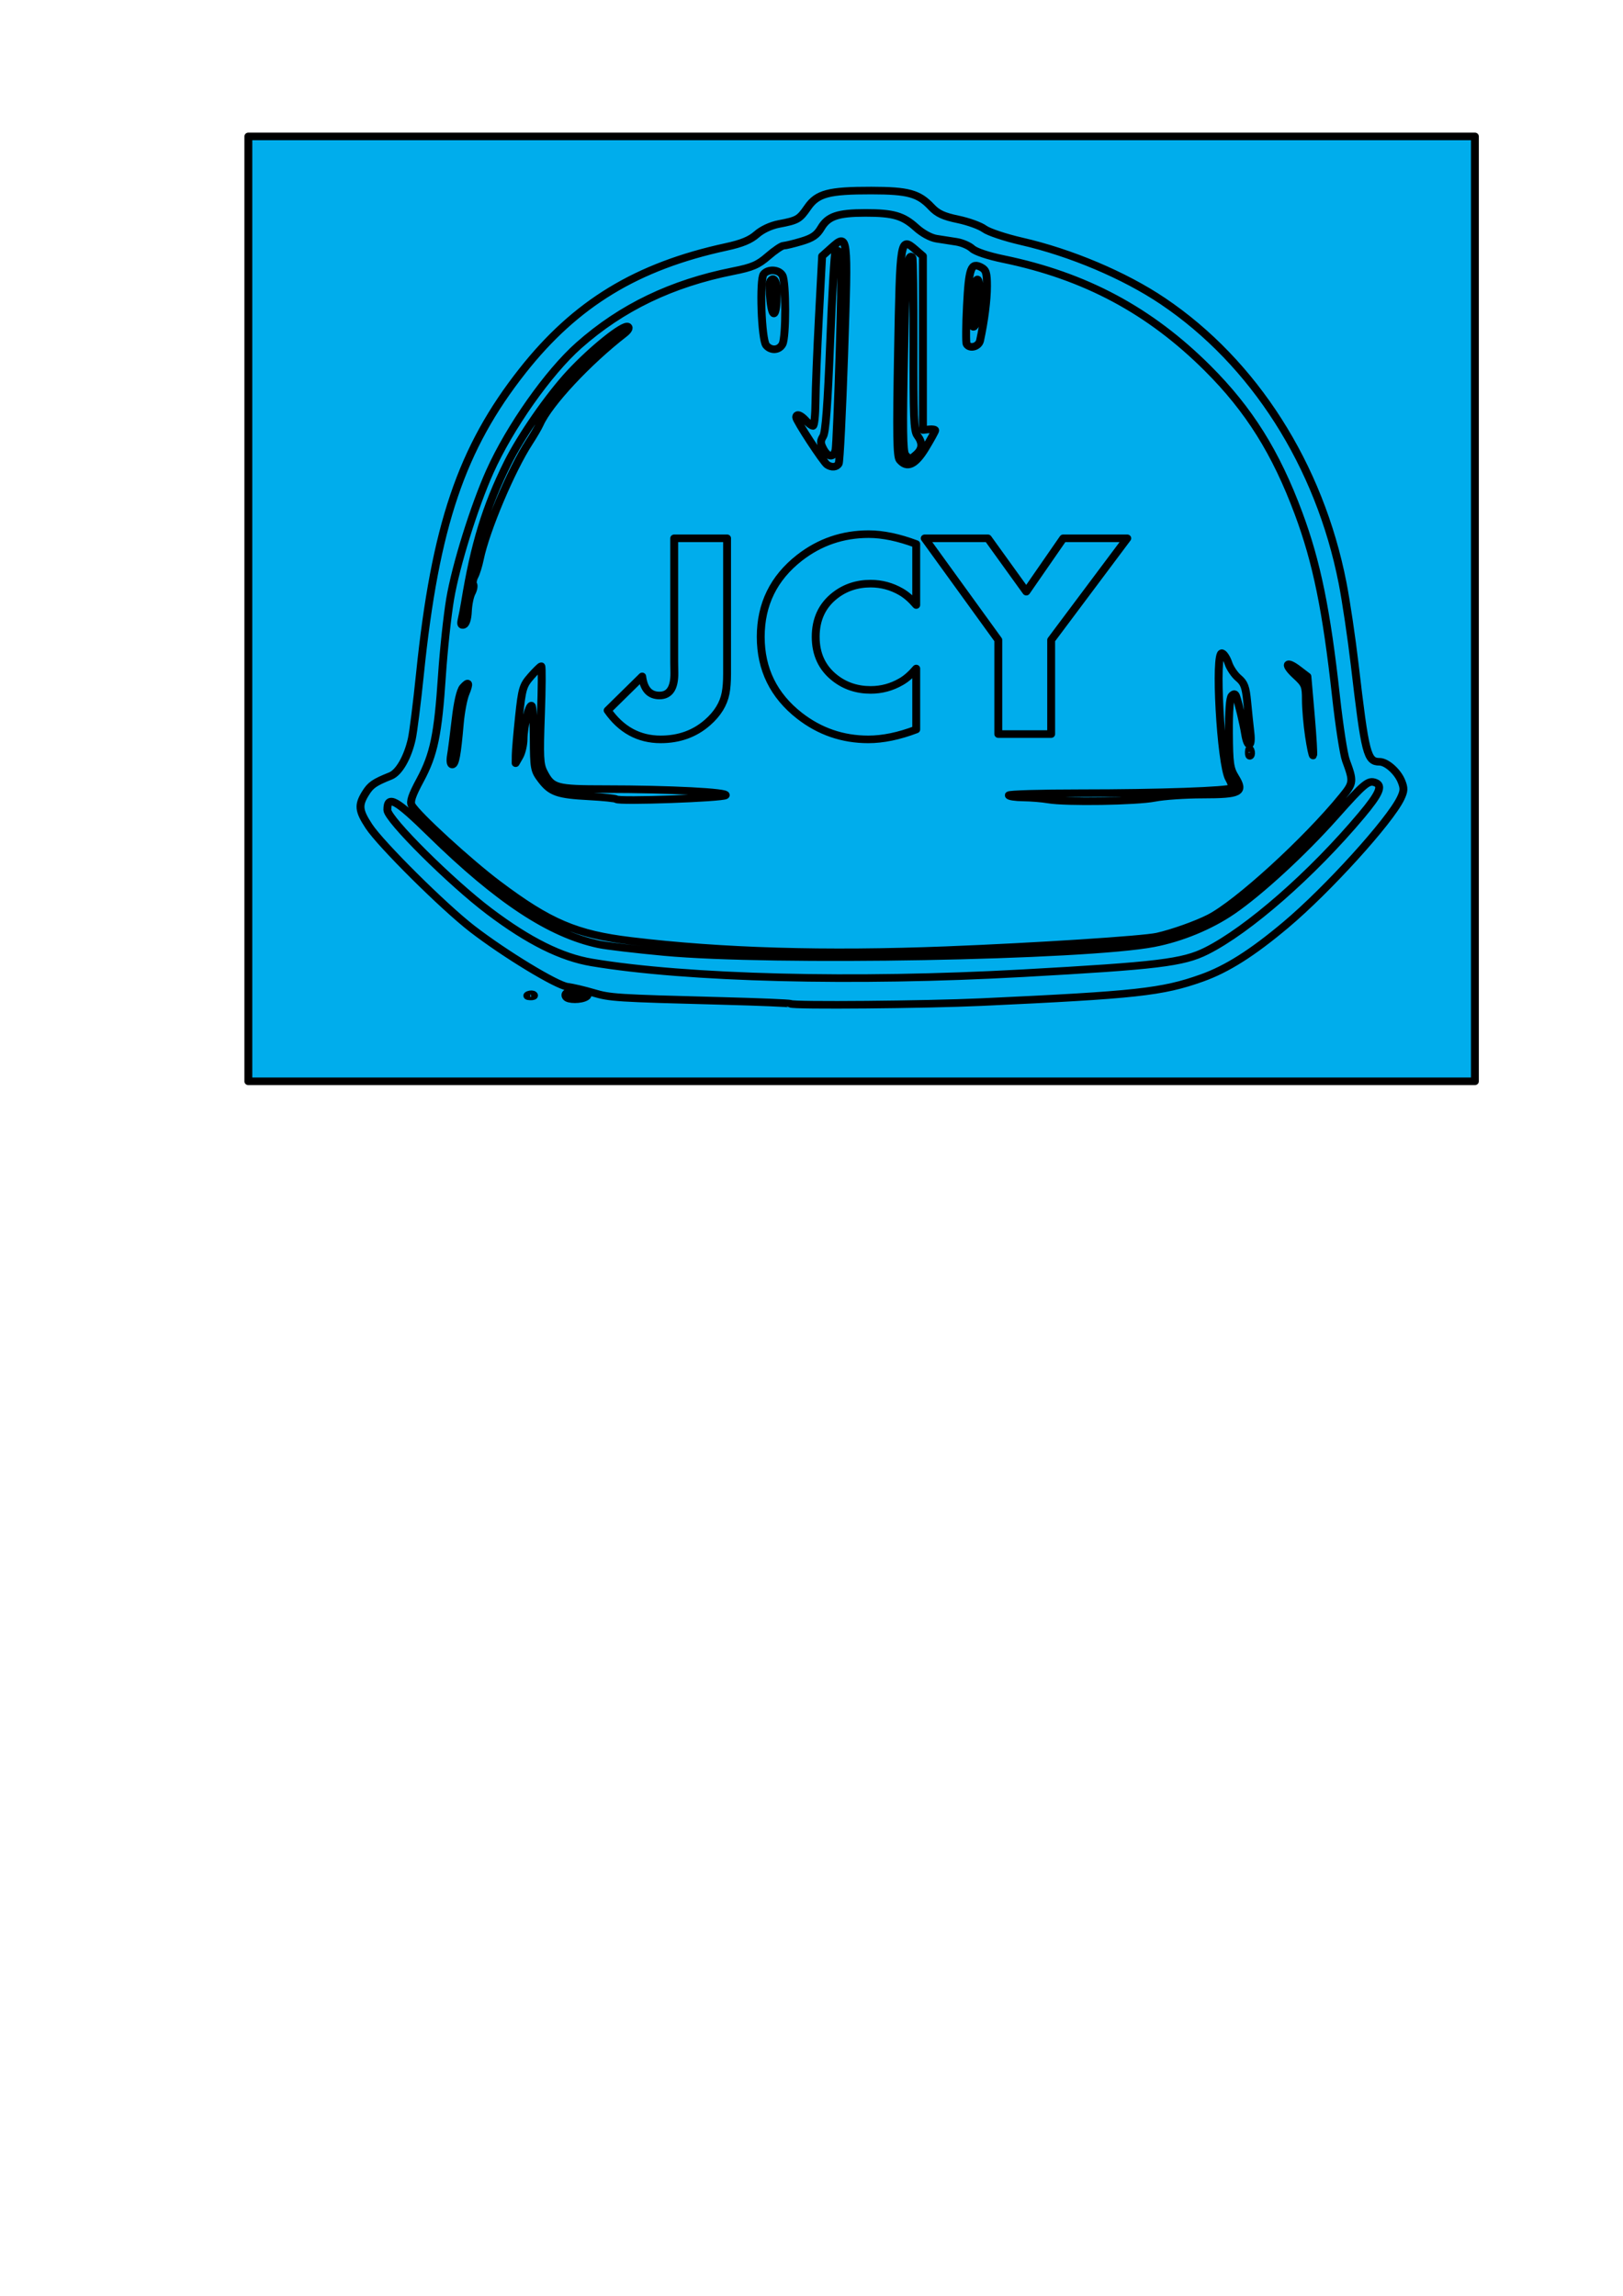 <?xml version="1.0" encoding="UTF-8" standalone="no"?>
<svg
   xmlns:osb="http://www.openswatchbook.org/uri/2009/osb"
   xmlns:dc="http://purl.org/dc/elements/1.1/"
   xmlns:cc="http://creativecommons.org/ns#"
   xmlns:rdf="http://www.w3.org/1999/02/22-rdf-syntax-ns#"
   xmlns:svg="http://www.w3.org/2000/svg"
   xmlns="http://www.w3.org/2000/svg"
   xmlns:xlink="http://www.w3.org/1999/xlink"
   id="svg8"
   version="1.1"
   viewBox="0 0 210 297"
   height="297mm"
   width="210mm">
  <defs
     id="defs2">
    <linearGradient
       osb:paint="solid"
       id="linearGradient6301">
      <stop
         id="stop6299"
         offset="0"
         style="stop-color:#000000;stop-opacity:1;" />
    </linearGradient>
    <linearGradient
       osb:paint="solid"
       id="linearGradient6223">
      <stop
         id="stop6221"
         offset="0"
         style="stop-color:#000104;stop-opacity:1;" />
    </linearGradient>
    <linearGradient
       osb:paint="solid"
       id="linearGradient6142">
      <stop
         id="stop6140"
         offset="0"
         style="stop-color:#000009;stop-opacity:1;" />
    </linearGradient>
    <linearGradient
       osb:paint="solid"
       id="linearGradient6102">
      <stop
         id="stop6100"
         offset="0"
         style="stop-color:#00adeb;stop-opacity:1;" />
    </linearGradient>
    <linearGradient
       osb:paint="solid"
       id="linearGradient6072">
      <stop
         id="stop6070"
         offset="0"
         style="stop-color:#00adeb;stop-opacity:1;" />
    </linearGradient>
    <linearGradient
       gradientUnits="userSpaceOnUse"
       y2="78.706"
       x2="191.026"
       y1="78.706"
       x1="31.98"
       id="linearGradient6303"
       xlink:href="#linearGradient6301" />
  </defs>
  <g
     id="layer1">
    <g
       transform="translate(3.024,2.822)"
       id="g6278" />
    <g
       style="opacity:1;fill:#00adec;fill-opacity:1;stroke:url(#linearGradient6303);stroke-opacity:1;stroke-width:1;stroke-miterlimit:4;stroke-dasharray:none"
       id="g6288">
      <g
         id="flowRoot10-6"
         style="font-style:normal;font-variant:normal;font-weight:bold;font-stretch:normal;font-size:133.333px;line-height:1.25;font-family:Aharoni;-inkscape-font-specification:'Aharoni, Bold';font-variant-ligatures:normal;font-variant-caps:normal;font-variant-numeric:normal;font-feature-settings:normal;text-align:start;letter-spacing:0px;word-spacing:0px;writing-mode:lr-tb;text-anchor:start;fill:#00adec;fill-opacity:1;stroke:url(#linearGradient6303);stroke-width:3.445;stroke-linejoin:round;stroke-miterlimit:4;stroke-dasharray:none;stroke-opacity:1"
         transform="matrix(0.296,0,0,0.285,46.638,36.329)"
         aria-label="JCY">
        <path
           d="m 335.202,116.873 -33.268,46.159 v 42.708 H 278.822 V 163.032 L 246.661,116.873 h 27.604 l 16.797,24.219 16.146,-24.219 z m -92.253,86.784 q -11.328,4.492 -20.964,4.492 -16.797,0 -30.078,-10.742 -16.927,-13.737 -16.927,-35.807 0,-22.135 16.927,-35.872 13.281,-10.742 30.273,-10.742 9.245,0 20.768,4.492 v 27.669 q -3.255,-3.971 -6.641,-5.99 -6.185,-3.711 -13.281,-3.711 -8.984,0 -15.625,5.404 -8.398,6.836 -8.398,18.75 0,11.849 8.398,18.685 6.641,5.404 15.625,5.404 7.096,0 13.281,-3.711 3.32,-1.953 6.641,-5.99 z m -82.682,-25.326 q 0,5.404 -0.651,8.854 -1.367,7.357 -7.878,13.281 -8.398,7.682 -20.508,7.682 -14.323,0 -23.177,-13.151 l 15.104,-15.43 q 1.042,8.659 7.552,8.659 6.641,0 6.51,-10.286 l -0.065,-4.883 v -56.185 h 23.112 z m 27.73,149.826 c -0.273,-0.269 -13.632,-0.845 -29.687,-1.282 -46.862,-1.273 -49.092,-1.42 -56.595,-3.726 -3.932,-1.209 -8.974,-2.435 -11.206,-2.725 C 85.696,319.799 62.972,305.459 48.862,294.142 36.402,284.148 8.795,255.678 3.682,247.55 c -4.459,-7.088 -4.701,-9.507 -1.495,-14.904 2.245,-3.78 3.866,-4.945 11.013,-7.922 3.662,-1.525 7.437,-8.37 9.245,-16.765 0.666,-3.09 2.275,-16.386 3.576,-29.547 6.645,-67.199 18.142,-102.472 44.857,-137.616 23.23,-30.559 49.958,-47.429 89.048,-56.203 6.737,-1.512 10.457,-3.102 13.27,-5.672 2.372,-2.167 6.186,-4.022 9.703,-4.719 8.177,-1.621 8.979,-2.1 12.59,-7.517 4.206,-6.31 9.222,-7.69 27.834,-7.66 16.157,0.027 20.657,1.309 26.24,7.48 2.69,2.972 5.309,4.232 11.66,5.606 4.505,0.975 9.687,2.924 11.516,4.33 1.829,1.407 9.134,3.94 16.234,5.629 21.583,5.134 45.017,15.429 61.759,27.131 39.865,27.865 68.486,74.458 78.574,127.914 1.545,8.188 3.941,24.928 5.323,37.2 4.571,40.566 5.419,44.005 10.849,44.005 3.032,0 7.787,4.354 9.526,8.724 1.289,3.238 1.243,4.482 -0.293,7.833 -4.755,10.375 -32.028,41.579 -50.218,57.458 -14.665,12.802 -25.73,20.072 -36.735,24.138 -17.306,6.394 -28.576,7.674 -96.258,10.929 -24.221,1.165 -82.548,1.69 -83.502,0.751 z m 101.374,-13.856 c 59.088,-3.404 70.215,-4.804 80.424,-10.12 18.324,-9.542 46.17,-34.847 67.747,-61.566 7.936,-9.826 9.451,-13.496 6.124,-14.824 -3.087,-1.233 -4.778,0.232 -17.82,15.434 -13.979,16.294 -32.717,34.197 -44.74,42.746 -9.677,6.881 -22.397,12.33 -34.316,14.702 -30.129,5.995 -166.765,8.547 -214,3.997 -12.397,-1.194 -25.265,-2.77 -28.595,-3.503 C 82.934,296.489 60.313,281.015 30.701,250.89 15.372,235.296 11.759,233.25 11.759,240.166 c 0,4.208 27.9,33.015 44.68,46.133 17.208,13.452 31.402,20.79 44.68,23.099 41.503,7.217 114.909,9.129 188.252,4.904 z m -33.361,-10.471 c 38.942,-1.577 86.208,-4.744 92.339,-6.187 6.724,-1.583 17.15,-5.435 22.741,-8.403 12.35,-6.555 42.435,-35.08 58.121,-55.108 4.898,-6.254 4.96,-6.907 1.563,-16.429 -0.973,-2.727 -2.923,-15.836 -4.333,-29.13 -4.154,-39.155 -8.448,-60.929 -16.381,-83.052 -9.922,-27.67 -21.608,-47.041 -39.678,-65.775 -25.343,-26.274 -53.538,-41.939 -89.299,-49.616 -6.771,-1.454 -12.239,-3.358 -13.702,-4.773 -1.339,-1.295 -4.445,-2.678 -6.903,-3.074 -2.457,-0.396 -6.377,-1.031 -8.709,-1.41 -2.499,-0.406 -6.133,-2.468 -8.846,-5.018 -5.76,-5.414 -9.984,-6.688 -22.173,-6.688 -12.073,0 -16.385,1.521 -19.404,6.843 -1.835,3.236 -3.76,4.598 -8.618,6.099 -3.44,1.063 -6.93,1.933 -7.754,1.933 -0.824,0 -3.876,2.141 -6.782,4.758 -4.452,4.009 -6.869,5.085 -15.363,6.84 C 136.034,1.175 114.161,12.104 95.464,29.299 82.166,41.529 65.25,66.443 56.549,86.613 49.7,102.489 41.685,129.208 39.212,144.405 c -1.235,7.589 -2.852,23.28 -3.593,34.871 -1.711,26.741 -3.524,35.753 -9.519,47.317 -3.59,6.925 -4.521,9.807 -3.688,11.426 2.188,4.254 24.948,25.916 37.677,35.859 22.512,17.586 34.186,22.748 58.242,25.758 39.641,4.96 84.81,6.336 137.68,4.195 z m 44.638,-68.392 c -2.598,-0.472 -7.539,-0.89 -10.979,-0.93 -3.44,-0.039 -6.254,-0.49 -6.254,-1.001 8.4e-4,-0.511 14.059,-0.93 31.24,-0.93 34.188,0 64.936,-1.101 66.154,-2.368 0.427,-0.444 -0.079,-2.324 -1.124,-4.178 -3.633,-6.443 -6.388,-58.132 -3.038,-56.993 0.819,0.278 2.065,2.317 2.769,4.531 0.704,2.214 2.674,5.24 4.378,6.725 2.555,2.226 3.226,4.114 3.825,10.757 0.4,4.432 1.036,10.778 1.414,14.104 0.773,6.799 -1.284,7.219 -2.315,0.473 -0.66,-4.318 -2.892,-14.055 -3.887,-16.953 -0.447,-1.303 -0.95,-1.396 -1.945,-0.36 -0.865,0.9 -1.306,6.933 -1.239,16.959 0.091,13.698 0.413,16.084 2.691,19.919 4.153,6.992 2.362,8.004 -14.177,8.012 -7.62,0.004 -17.071,0.674 -21.003,1.488 -7.814,1.619 -38.955,2.118 -46.509,0.745 z m -188.813,-0.136 c -0.332,-0.37 -5.693,-0.951 -11.915,-1.291 -13.674,-0.746 -16.671,-1.83 -20.86,-7.544 -3.068,-4.185 -3.233,-5.12 -3.302,-18.73 -0.04,-7.879 -0.454,-14.571 -0.92,-14.87 -1.145,-0.736 -3.496,9.306 -3.548,15.158 -0.023,2.596 -0.808,6.114 -1.745,7.818 l -1.703,3.099 0.036,-3.719 c 0.02,-2.045 0.671,-9.907 1.447,-17.471 1.307,-12.741 1.693,-14.085 5.247,-18.284 2.11,-2.493 4.117,-4.532 4.461,-4.532 0.344,0 0.28,9.907 -0.141,22.017 -0.663,19.046 -0.502,22.548 1.192,25.956 3.652,7.347 5.244,7.808 26.96,7.813 28.332,0.006 53.988,1.378 52.61,2.812 -1.198,1.247 -46.776,2.931 -47.818,1.767 z M 39.562,215.533 c 0.368,-2.216 1.288,-9.607 2.044,-16.425 0.855,-7.708 2.077,-13.219 3.232,-14.573 2.61,-3.06 2.978,-2.012 1.025,2.916 -0.919,2.32 -2.021,8.403 -2.448,13.516 -1.186,14.207 -1.965,18.594 -3.301,18.594 -0.722,0 -0.948,-1.65 -0.553,-4.029 z m 348.796,-1.653 c 0.057,-1.444 0.34,-1.738 0.72,-0.749 0.344,0.895 0.302,1.964 -0.094,2.376 -0.396,0.412 -0.678,-0.32 -0.626,-1.627 z m 26.27,-7.336 c -0.739,-5.168 -1.343,-12.506 -1.343,-16.306 0,-6.378 -0.337,-7.231 -4.385,-11.089 -5.281,-5.033 -4.437,-7.075 1.106,-2.676 l 3.935,3.123 1.479,17.689 c 0.814,9.729 1.27,17.907 1.015,18.172 -0.255,0.266 -1.068,-3.746 -1.807,-8.913 z M 44.275,153.716 c 0.375,-1.623 1.033,-5.182 1.461,-7.909 4.089,-26.048 9.194,-43.392 18.547,-63.004 5.828,-12.222 18.106,-30.592 27.357,-40.933 9.725,-10.871 23.421,-22.257 25.311,-21.041 0.729,0.469 0.058,1.742 -1.638,3.105 -15.907,12.787 -32.911,31.713 -36.924,41.098 -0.63,1.474 -2.72,5.191 -4.643,8.259 -7.81,12.458 -19.02,40.012 -21.566,53.01 -0.57,2.907 -1.611,6.405 -2.315,7.773 -0.704,1.368 -0.962,3.022 -0.573,3.675 0.388,0.654 0.073,2.419 -0.701,3.924 -0.774,1.505 -1.509,5.249 -1.633,8.32 -0.135,3.339 -0.857,5.803 -1.795,6.129 -1.117,0.387 -1.372,-0.305 -0.886,-2.407 z M 204.038,83.498 c -1.648,-1.124 -13.558,-20.031 -13.558,-21.523 0,-1.838 1.912,-1.197 4.17,1.399 1.186,1.364 2.61,2.479 3.163,2.479 0.554,0 1.046,-4.881 1.094,-10.846 0.048,-5.966 0.722,-23.307 1.499,-38.538 l 1.411,-27.691 4.007,-3.725 c 7.356,-6.838 7.382,-6.619 5.619,48.095 -0.859,26.669 -1.938,49.121 -2.397,49.893 -0.951,1.601 -3.05,1.792 -5.007,0.456 z m 3.651,-6.799 c 0.316,-1.534 1.129,-22.007 1.806,-45.496 1.157,-40.086 0.859,-47.18 -1.862,-44.349 -0.417,0.434 -1.451,18.872 -2.297,40.974 -1.081,28.235 -1.996,40.947 -3.077,42.748 -1.265,2.107 -1.248,3.127 0.095,5.738 2.017,3.921 4.568,4.106 5.334,0.386 z m 28.024,4.595 c -1.212,-1.519 -1.362,-11.517 -0.731,-48.621 0.881,-51.769 1.032,-52.722 7.448,-46.98 l 3.436,3.075 0.007,39.472 0.007,39.472 2.681,-0.295 c 1.474,-0.162 2.681,0.043 2.681,0.458 0,0.414 -1.915,4.033 -4.256,8.043 -4.488,7.687 -8.07,9.395 -11.275,5.377 z m 7.395,-2.618 c 2.618,-2.465 2.722,-5.155 0.326,-8.451 -1.492,-2.053 -1.762,-8.687 -1.687,-41.358 0.049,-21.402 -0.171,-39.184 -0.489,-39.515 -2.203,-2.292 -2.865,5.789 -3.632,44.297 -0.659,33.135 -0.525,43.92 0.565,45.286 1.812,2.271 2.255,2.248 4.917,-0.258 z M 177.357,29.264 c -2.073,-2.599 -2.992,-29.93 -1.087,-32.318 2.016,-2.527 6.771,-2.151 8.211,0.648 1.603,3.116 1.603,28.036 0,31.153 -1.475,2.868 -5.042,3.127 -7.124,0.517 z m 4.699,-23.148 c 0.082,-5.679 -1.346,-8.569 -2.922,-5.915 -0.433,0.729 -0.396,4.783 0.082,9.007 0.99,8.75 2.697,6.892 2.841,-3.092 z m 82.952,22.651 c -0.372,-0.626 -0.321,-8.438 0.113,-17.361 0.846,-17.391 1.788,-20.005 6.303,-17.492 2.049,1.141 2.459,2.564 2.459,8.535 0,6.289 -1.172,15.818 -3.033,24.666 -0.592,2.813 -4.497,3.917 -5.842,1.652 z m 5.602,-20.981 c 0.405,-11.338 -1.835,-11.152 -3.153,0.261 -1.166,10.096 -0.171,16.175 1.783,10.895 0.591,-1.598 1.208,-6.618 1.37,-11.156 z M 89.851,325.013 c -1.159,-1.952 1.676,-2.853 6.199,-1.97 3.194,0.623 3.867,1.131 2.603,1.963 -2.236,1.472 -7.93,1.476 -8.803,0.007 z m -16.359,-0.932 c 0.86,-0.358 1.888,-0.314 2.284,0.098 0.396,0.412 -0.308,0.705 -1.564,0.651 -1.388,-0.059 -1.67,-0.353 -0.72,-0.749 z M -49.006,148.906 V -65.543 H 219.075 487.156 V 148.906 363.354 H 219.075 -49.006 Z"
           style="fill:#00adec;fill-opacity:1;stroke:url(#linearGradient6303);stroke-width:3.445;stroke-linejoin:round;stroke-miterlimit:4;stroke-dasharray:none;stroke-opacity:1"
           id="path6295" />
      </g>
    </g>
  </g>
</svg>
